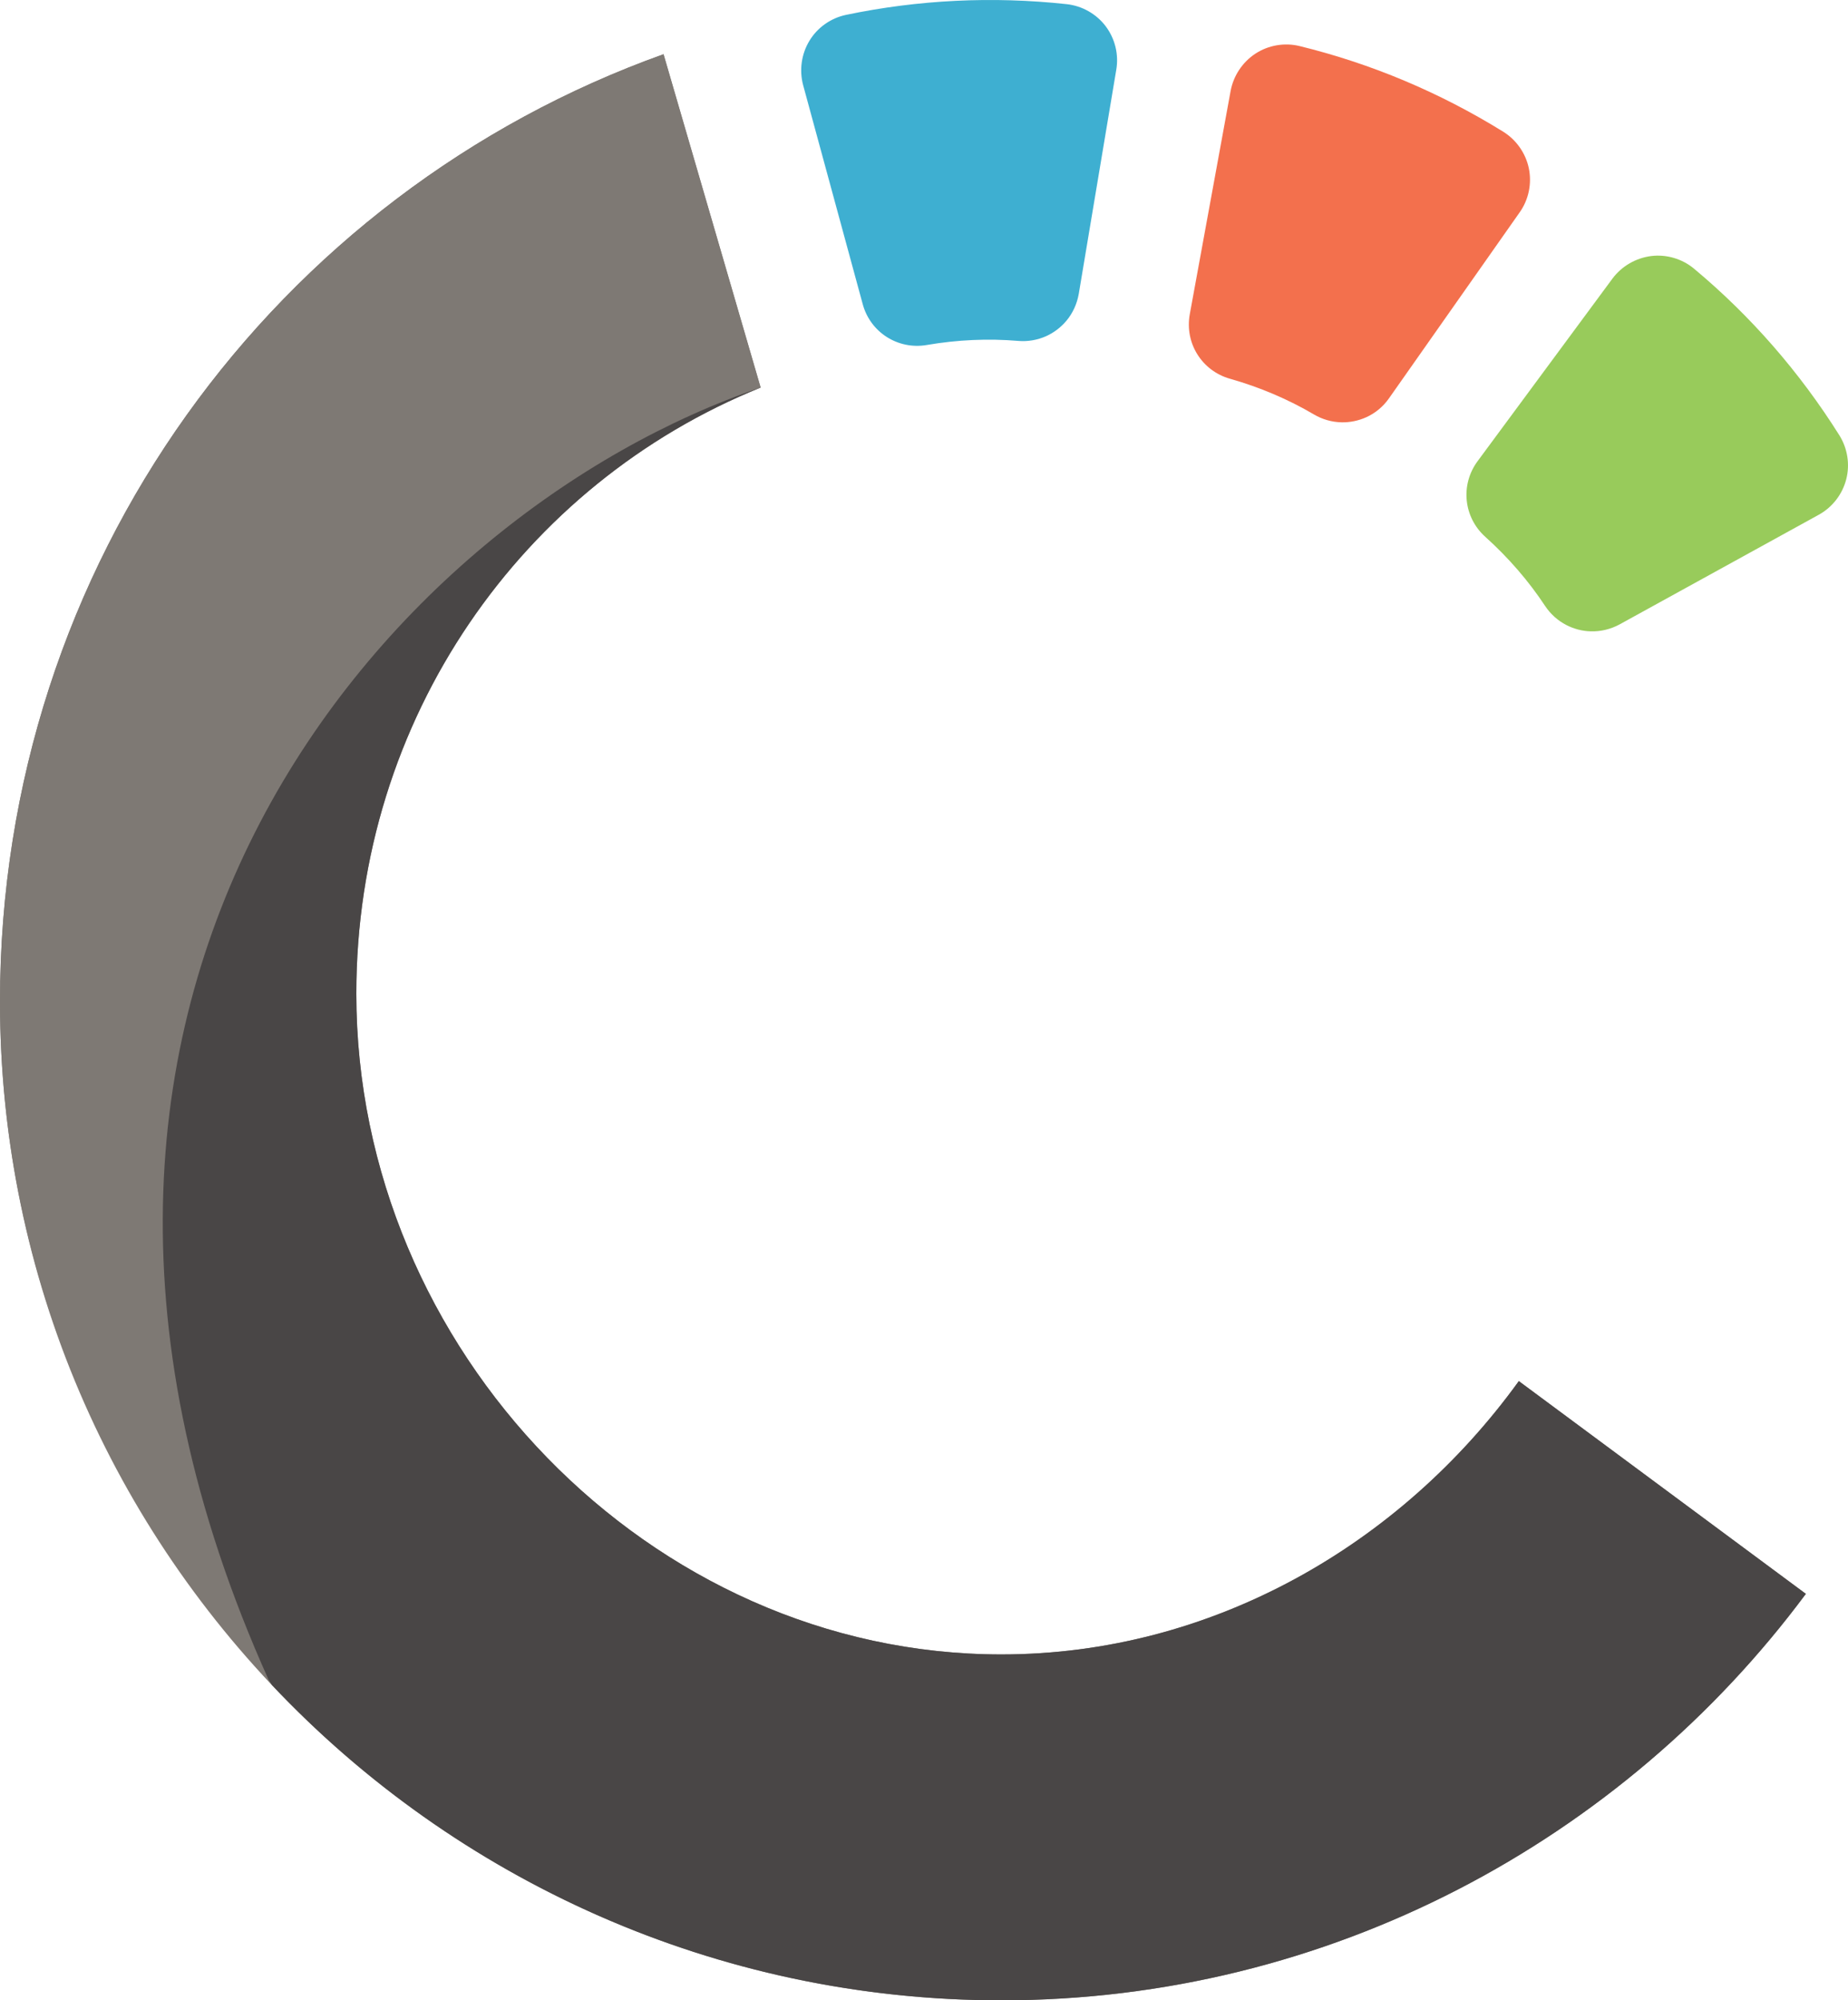 <?xml version="1.0" encoding="utf-8"?>
<!-- Generator: Adobe Illustrator 15.1.0, SVG Export Plug-In . SVG Version: 6.00 Build 0)  -->
<!DOCTYPE svg PUBLIC "-//W3C//DTD SVG 1.1//EN" "http://www.w3.org/Graphics/SVG/1.1/DTD/svg11.dtd">
<svg version="1.1" id="Layer_1" xmlns="http://www.w3.org/2000/svg" xmlns:xlink="http://www.w3.org/1999/xlink" x="0px" y="0px"
	 width="169.005px" height="182.893px" viewBox="0 0 169.005 182.893" enable-background="new 0 0 169.005 182.893"
	 xml:space="preserve">
<g>
	<defs>
		<rect id="SVGID_1_" width="169.005" height="182.893"/>
	</defs>
	<clipPath id="SVGID_2_">
		<use xlink:href="#SVGID_1_"  overflow="visible"/>
	</clipPath>
	<path clip-path="url(#SVGID_2_)" fill="#807973" d="M138.9,126.278c-10.826,14.985-28.113,24.989-47.328,24.989
		c-32.106,0-58.986-27.834-58.986-60.407c0-25.203,15.217-46.638,36.977-55.425L60.682,4.958C25.289,17.63,0,51.395,0,91.564
		c0,50.897,41.629,91.329,91.572,91.329c29.929,0,56.796-14.574,73.578-37.164L138.9,126.278z"/>
	<path clip-path="url(#SVGID_2_)" fill="#7E7974" d="M69.562,35.436L60.682,4.958C25.29,17.63,0,51.389,0,91.564
		c0,24.117,9.424,45.826,24.579,62.054C-3.773,90.636,35.805,46.911,69.562,35.436"/>
	<path clip-path="url(#SVGID_2_)" fill="#494646" d="M24.884,154.08c16.795,17.787,40.606,28.813,66.688,28.813
		c29.93,0,56.797-14.581,73.579-37.164l-26.25-19.452c-10.827,14.987-28.113,24.99-47.329,24.99
		c-32.105,0-58.985-27.833-58.985-60.413c0-25.196,15.218-46.631,36.977-55.418c-33.759,11.475-73.336,55.2-44.985,118.183
		L24.884,154.08z"/>
	<path clip-path="url(#SVGID_2_)" fill="#F3704D" d="M139.817,15.391c-0.287-1.378-1.135-2.594-2.339-3.346
		c-5.806-3.595-12.067-6.227-18.616-7.83c-1.391-0.343-2.875-0.081-4.054,0.692c-1.178,0.774-2.002,2.012-2.263,3.399l-3.736,20.422
		c-0.481,2.635,1.097,5.17,3.673,5.9c2.732,0.776,5.326,1.877,7.702,3.277c0.755,0.443,1.622,0.689,2.507,0.708
		c0.768,0.016,1.547-0.143,2.258-0.465c0.83-0.374,1.548-0.973,2.077-1.727l11.949-17.001
		C139.799,18.26,140.104,16.794,139.817,15.391"/>
	<path clip-path="url(#SVGID_2_)" fill="#3EAFD1" d="M101.107,2.385c-0.854-1.12-2.146-1.849-3.556-2.005
		c-6.791-0.736-13.577-0.399-20.175,0.979c-1.403,0.293-2.632,1.169-3.355,2.376c-0.73,1.207-0.936,2.676-0.574,4.042l5.451,20.031
		c0.698,2.582,3.224,4.188,5.856,3.736c2.807-0.48,5.619-0.608,8.363-0.374c0.873,0.075,1.759-0.075,2.57-0.44
		c0.697-0.318,1.334-0.798,1.833-1.394c0.586-0.698,0.973-1.547,1.135-2.457l3.43-20.493C102.329,4.983,101.974,3.529,101.107,2.385
		"/>
	<path clip-path="url(#SVGID_2_)" fill="#98CB5B" d="M168.843,43.824c0.354-1.366,0.118-2.831-0.63-4.029
		c-3.637-5.784-8.102-10.901-13.278-15.22c-1.097-0.92-2.544-1.338-3.941-1.163c-1.402,0.181-2.688,0.929-3.529,2.058
		l-12.336,16.698c-1.591,2.155-1.285,5.13,0.704,6.914c2.114,1.902,3.961,4.031,5.477,6.33c0.486,0.729,1.153,1.334,1.945,1.74
		c0.68,0.349,1.446,0.555,2.227,0.573c0.911,0.026,1.821-0.193,2.632-0.633l18.204-10.019
		C167.563,46.394,168.487,45.211,168.843,43.824"/>
</g>
</svg>
